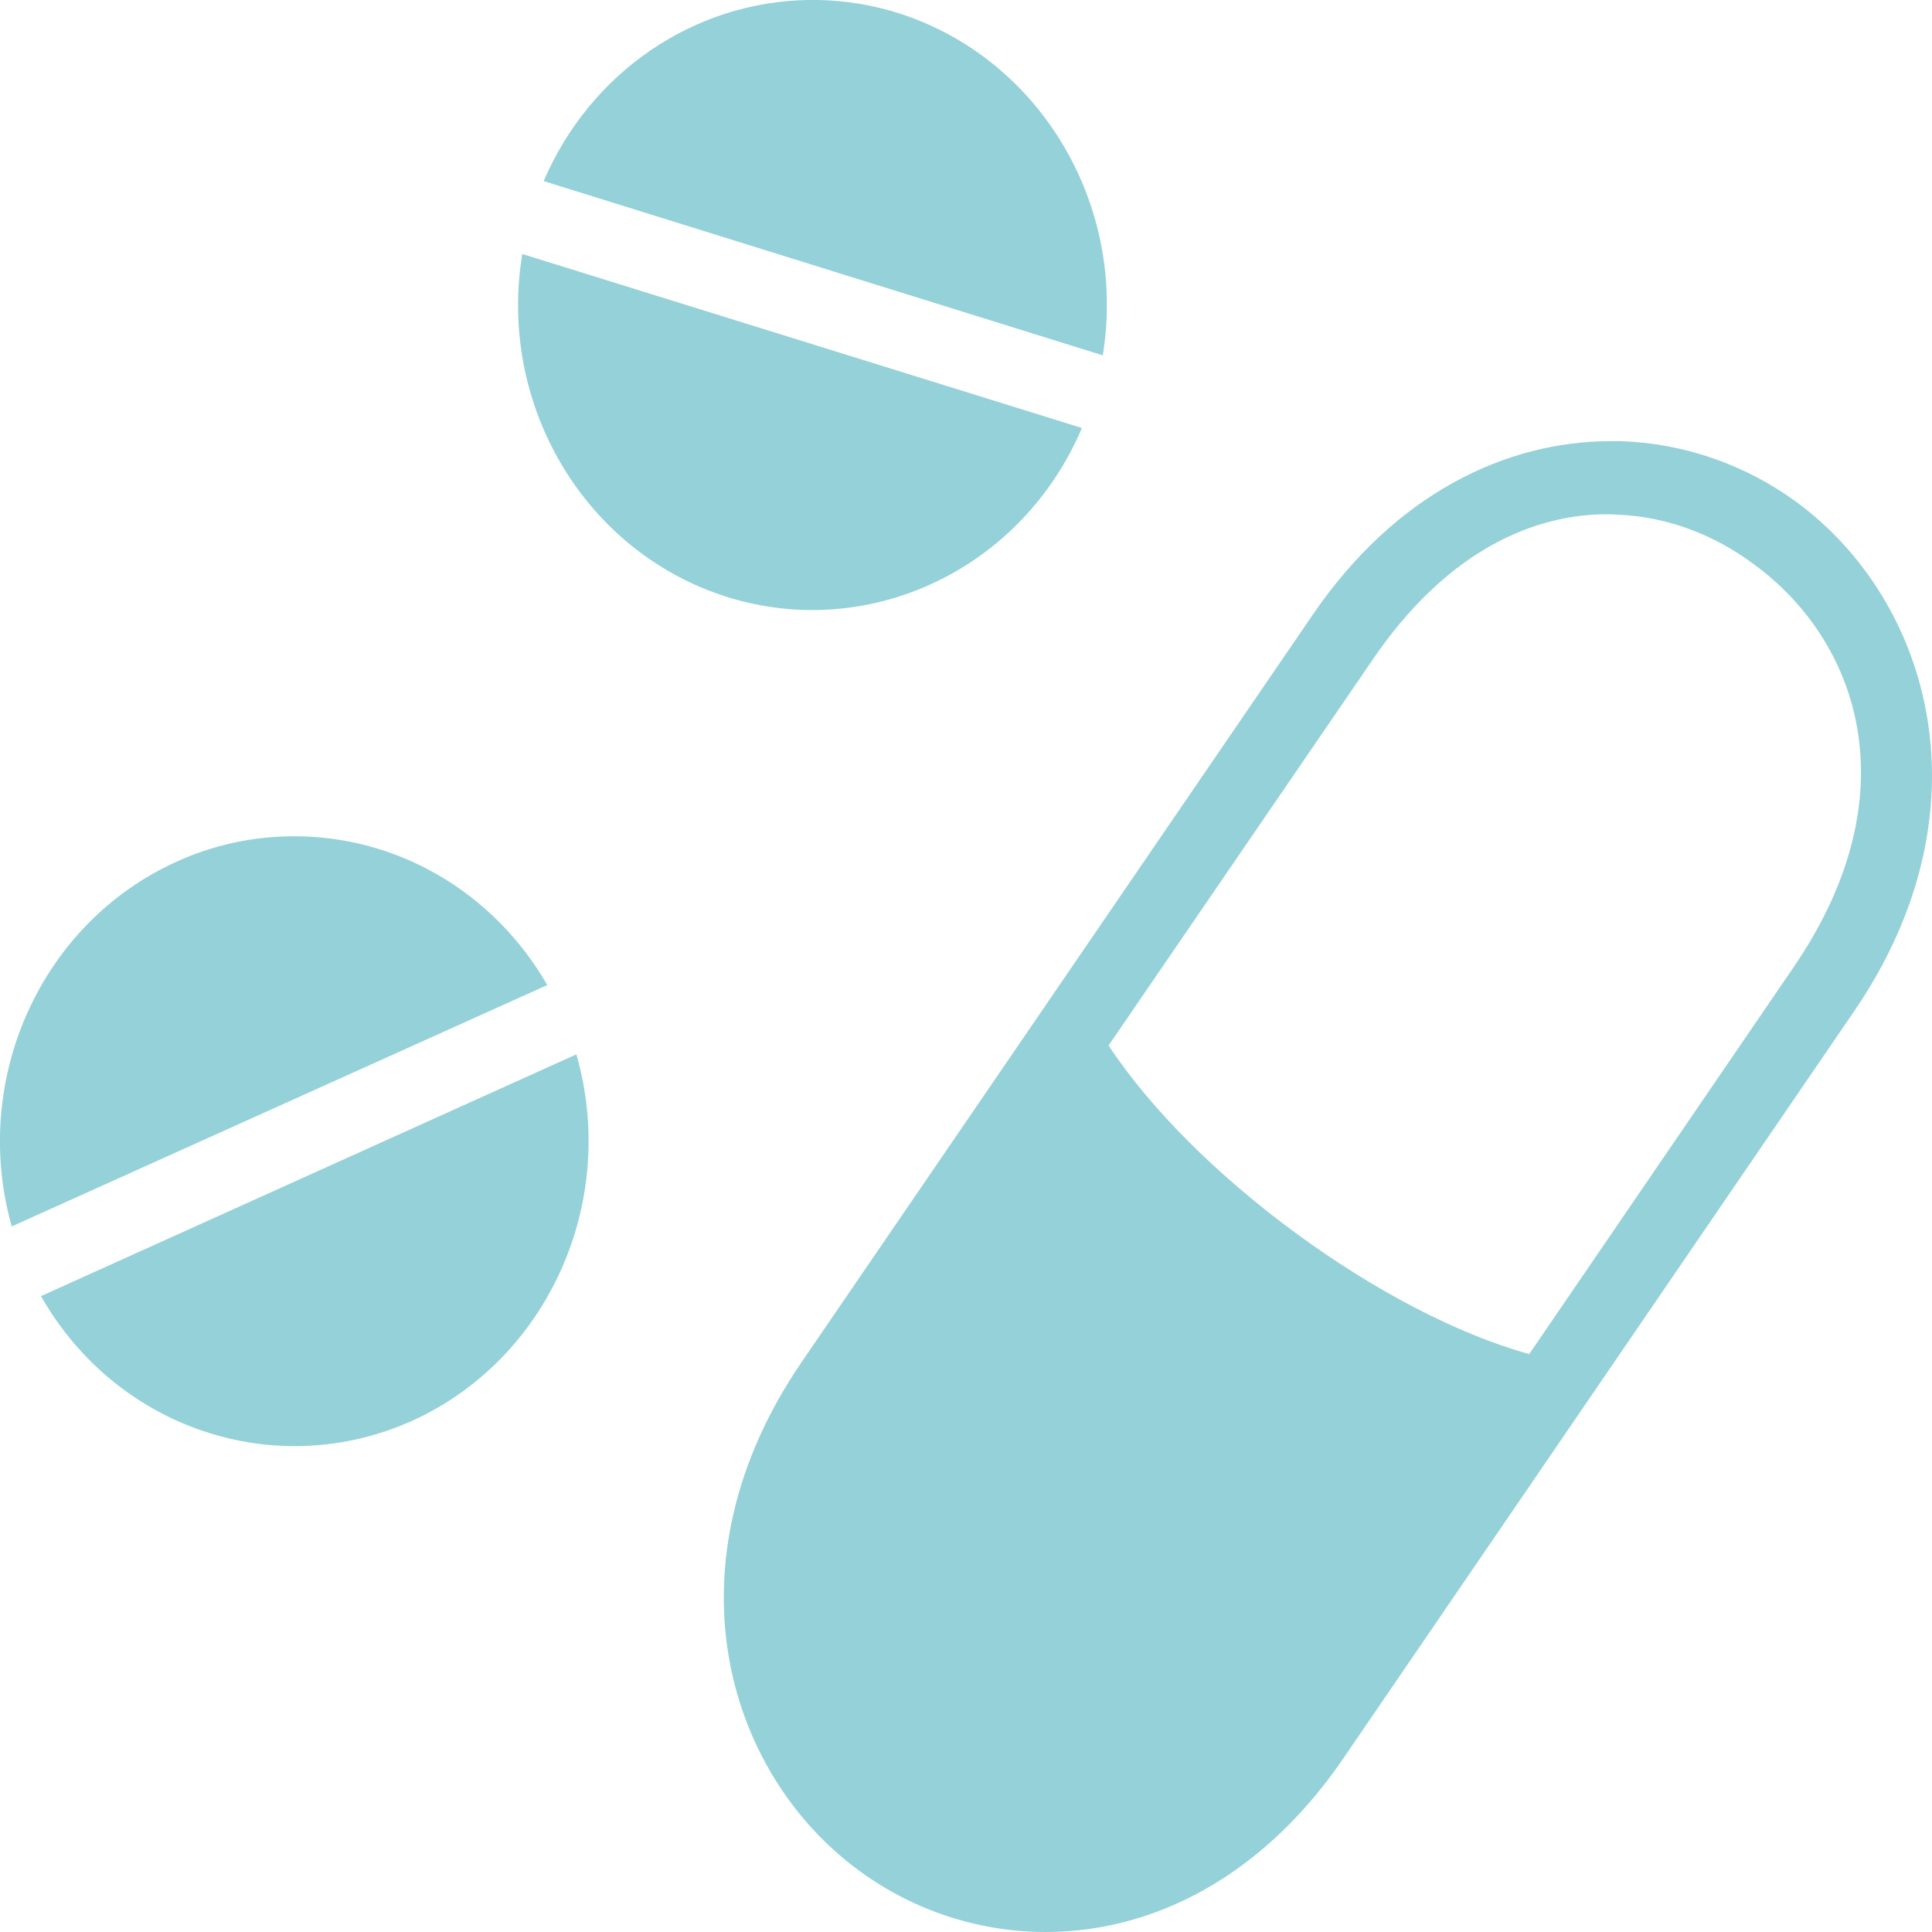<svg width="15" height="15" viewBox="0 0 15 15" fill="none" xmlns="http://www.w3.org/2000/svg">
<path d="M6.272 0C5.385 0.015 4.583 0.561 4.221 1.406L8.562 2.759C8.753 1.584 8.069 0.446 6.969 0.1C6.771 0.038 6.565 0.005 6.358 0H6.272ZM4.055 1.972C3.861 3.149 4.545 4.291 5.649 4.636C6.755 4.98 7.935 4.416 8.4 3.323L4.055 1.972ZM12.5 3.425C11.695 3.428 10.839 3.828 10.194 4.77L6.224 10.575C5.159 12.131 5.623 13.758 6.673 14.526C7.726 15.297 9.364 15.209 10.429 13.653L14.395 7.852C15.461 6.293 14.996 4.669 13.947 3.897C13.552 3.609 13.079 3.441 12.579 3.425H12.5ZM12.442 3.993C12.484 3.993 12.525 3.993 12.563 3.996C12.948 4.012 13.311 4.153 13.616 4.38C14.433 4.977 14.844 6.168 13.925 7.51L11.873 10.513C10.734 10.198 9.271 9.125 8.607 8.117L10.664 5.112C11.202 4.327 11.841 4.006 12.442 3.993ZM2.26 6.493C1.954 6.496 1.652 6.562 1.371 6.69C0.318 7.166 -0.23 8.38 0.091 9.522L4.249 7.648C3.832 6.923 3.076 6.483 2.26 6.493ZM4.475 8.186L0.318 10.063C0.905 11.094 2.14 11.507 3.2 11.031C4.256 10.552 4.803 9.331 4.475 8.186Z" fill="#95D1D9"/>
</svg>
